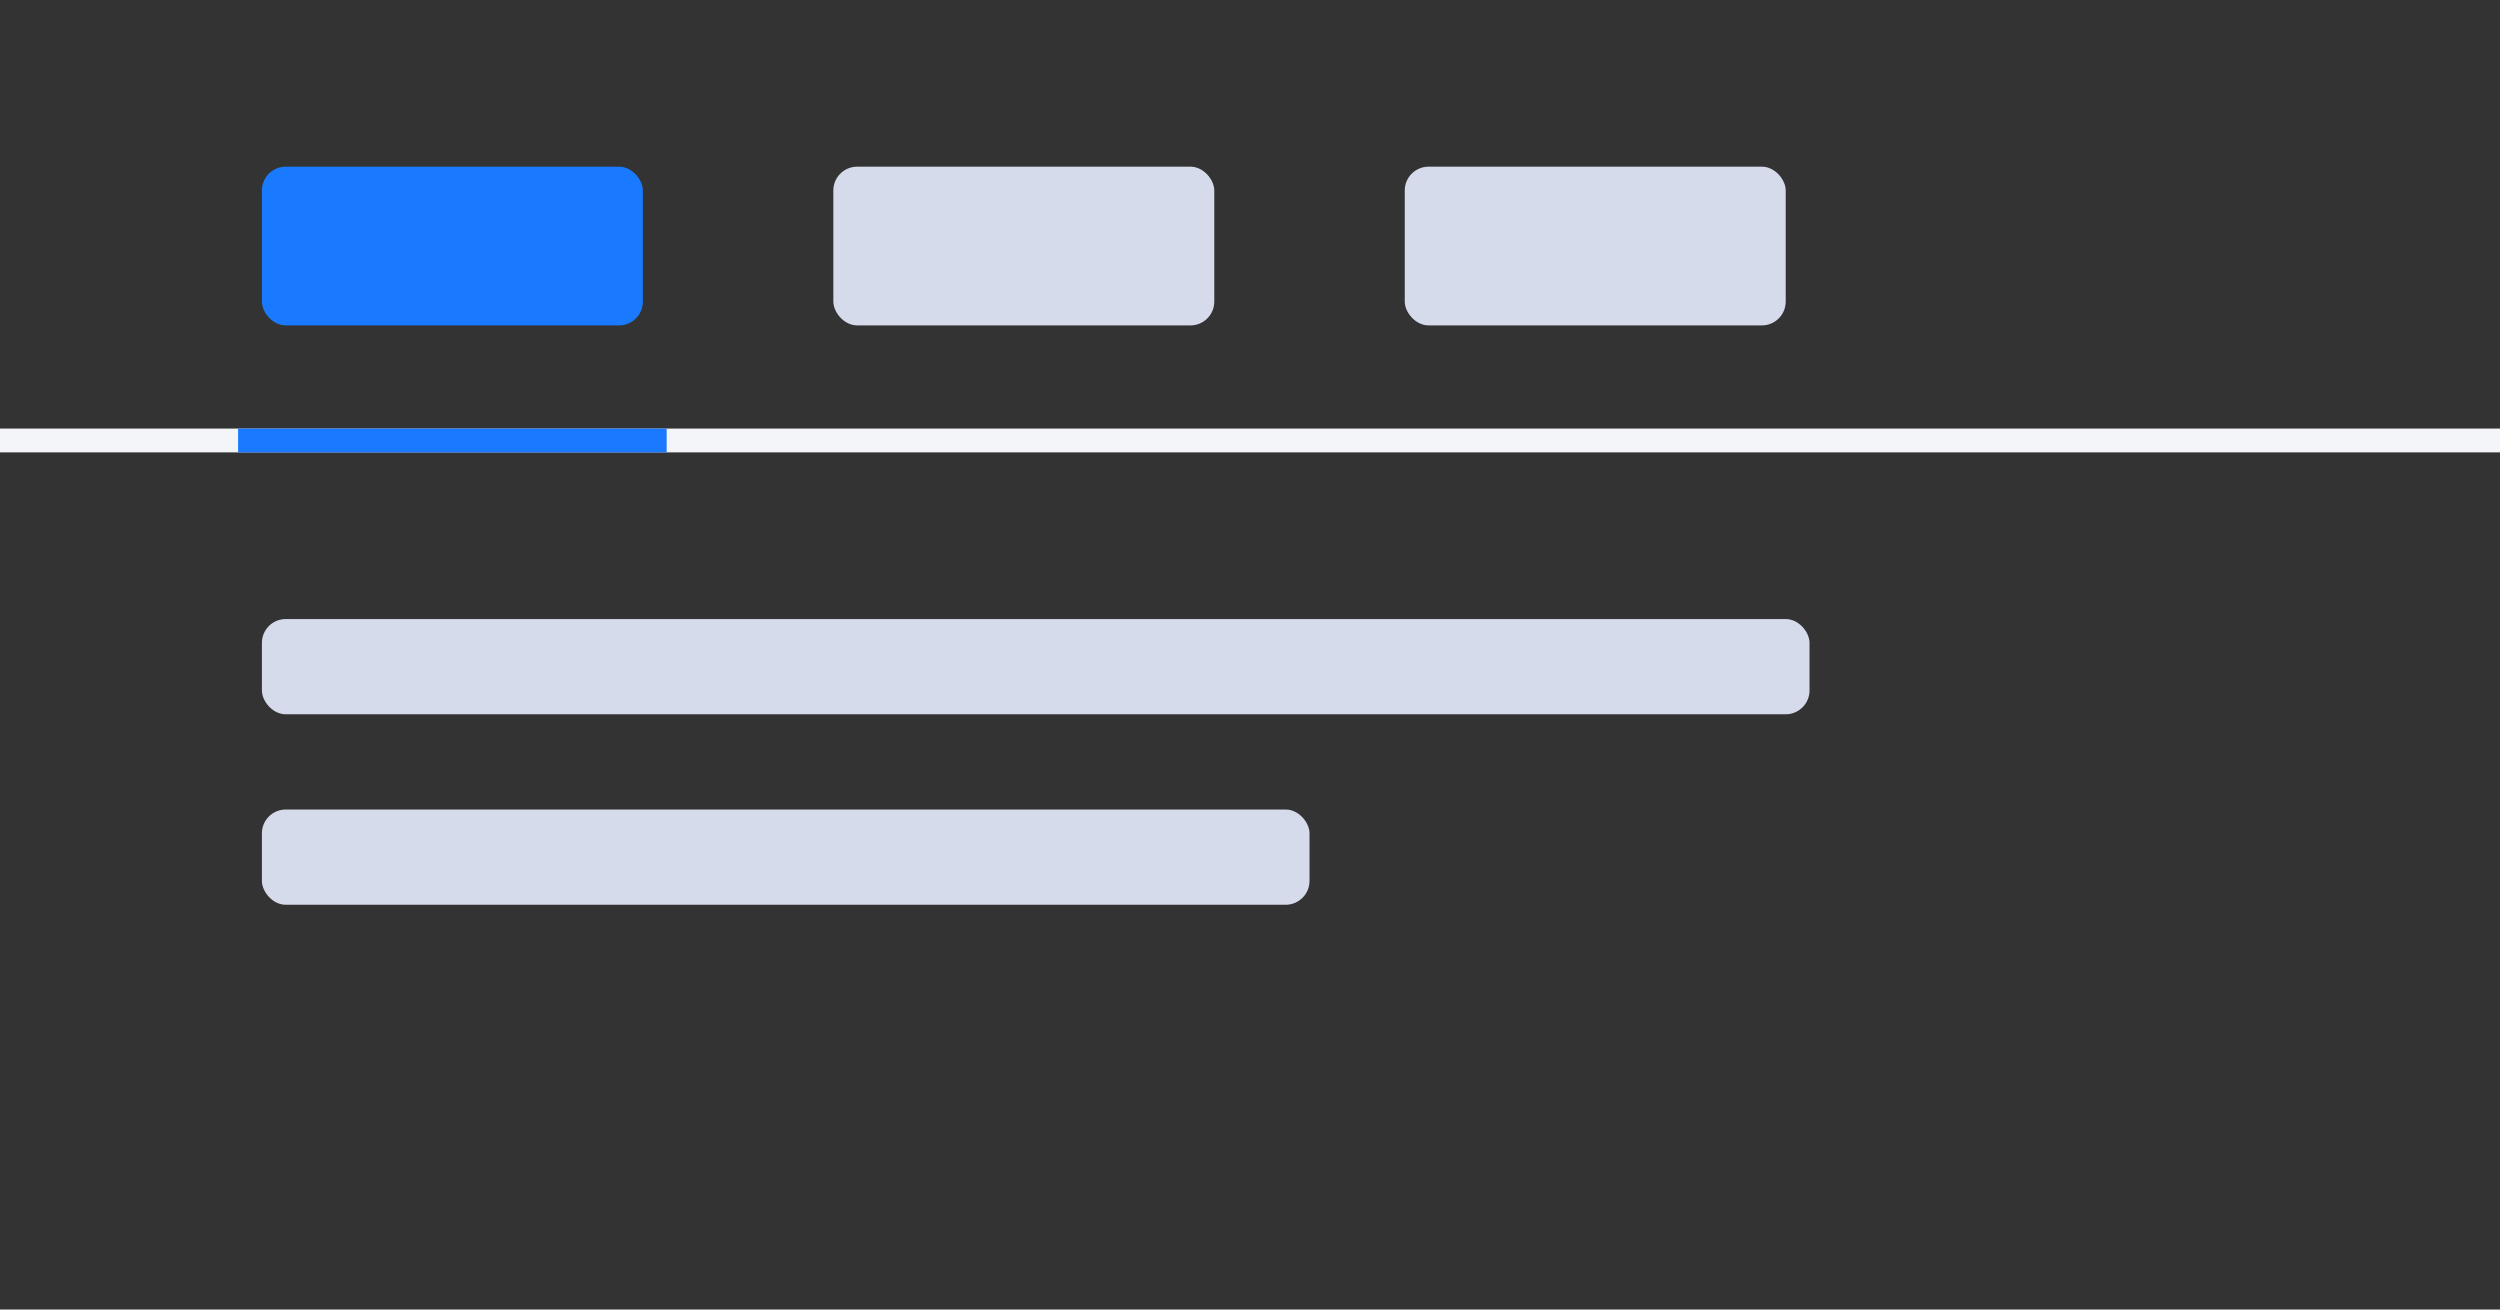 <?xml version="1.0" encoding="UTF-8"?>
<svg width="105px" height="55px" viewBox="0 0 105 55" version="1.1" xmlns="http://www.w3.org/2000/svg" xmlns:xlink="http://www.w3.org/1999/xlink">
    <rect x="0" y="0" width="105" height="55" fill="#333333" stroke="none"/>
    <title>container-brick.tabs-container</title>
    <g id="lydia" stroke="none" stroke-width="1" fill="none" fill-rule="evenodd">
        <g id="构件概览图二" transform="translate(-528, -537)">
            <g id="container-brick.tabs-container" transform="translate(528, 537)">
                <rect id="矩形备份-116" x="0" y="0" width="105" height="55" rx="4"></rect>
                <rect id="矩形备份-118" fill="#D6DBEC" x="11" y="34" width="44" height="4" rx="1"></rect>
                <rect id="矩形备份-120" fill="#D6DBEC" x="11" y="26" width="65" height="4" rx="1"></rect>
                <path d="M4,0 L101,0 C103.209,-4.05812251e-16 105,1.791 105,4 L105,17 L105,17 L0,17 L0,4 C-2.705415e-16,1.791 1.791,1.29399067e-15 4,0 Z" id="矩形备份-116"></path>
                <rect id="矩形备份-43" fill="#1A7AFF" x="11" y="7" width="16" height="6.667" rx="1"></rect>
                <rect id="矩形备份-119" fill="#D6DBEC" x="35" y="7" width="16" height="6.667" rx="1"></rect>
                <rect id="矩形备份-121" fill="#D6DBEC" x="59" y="7" width="16" height="6.667" rx="1"></rect>
                <rect id="矩形" fill="#F4F5F9" x="0" y="18" width="105" height="1"></rect>
                <rect id="矩形" fill="#1A7AFF" x="10" y="18" width="18" height="1"></rect>
            </g>
        </g>
    </g>
</svg>